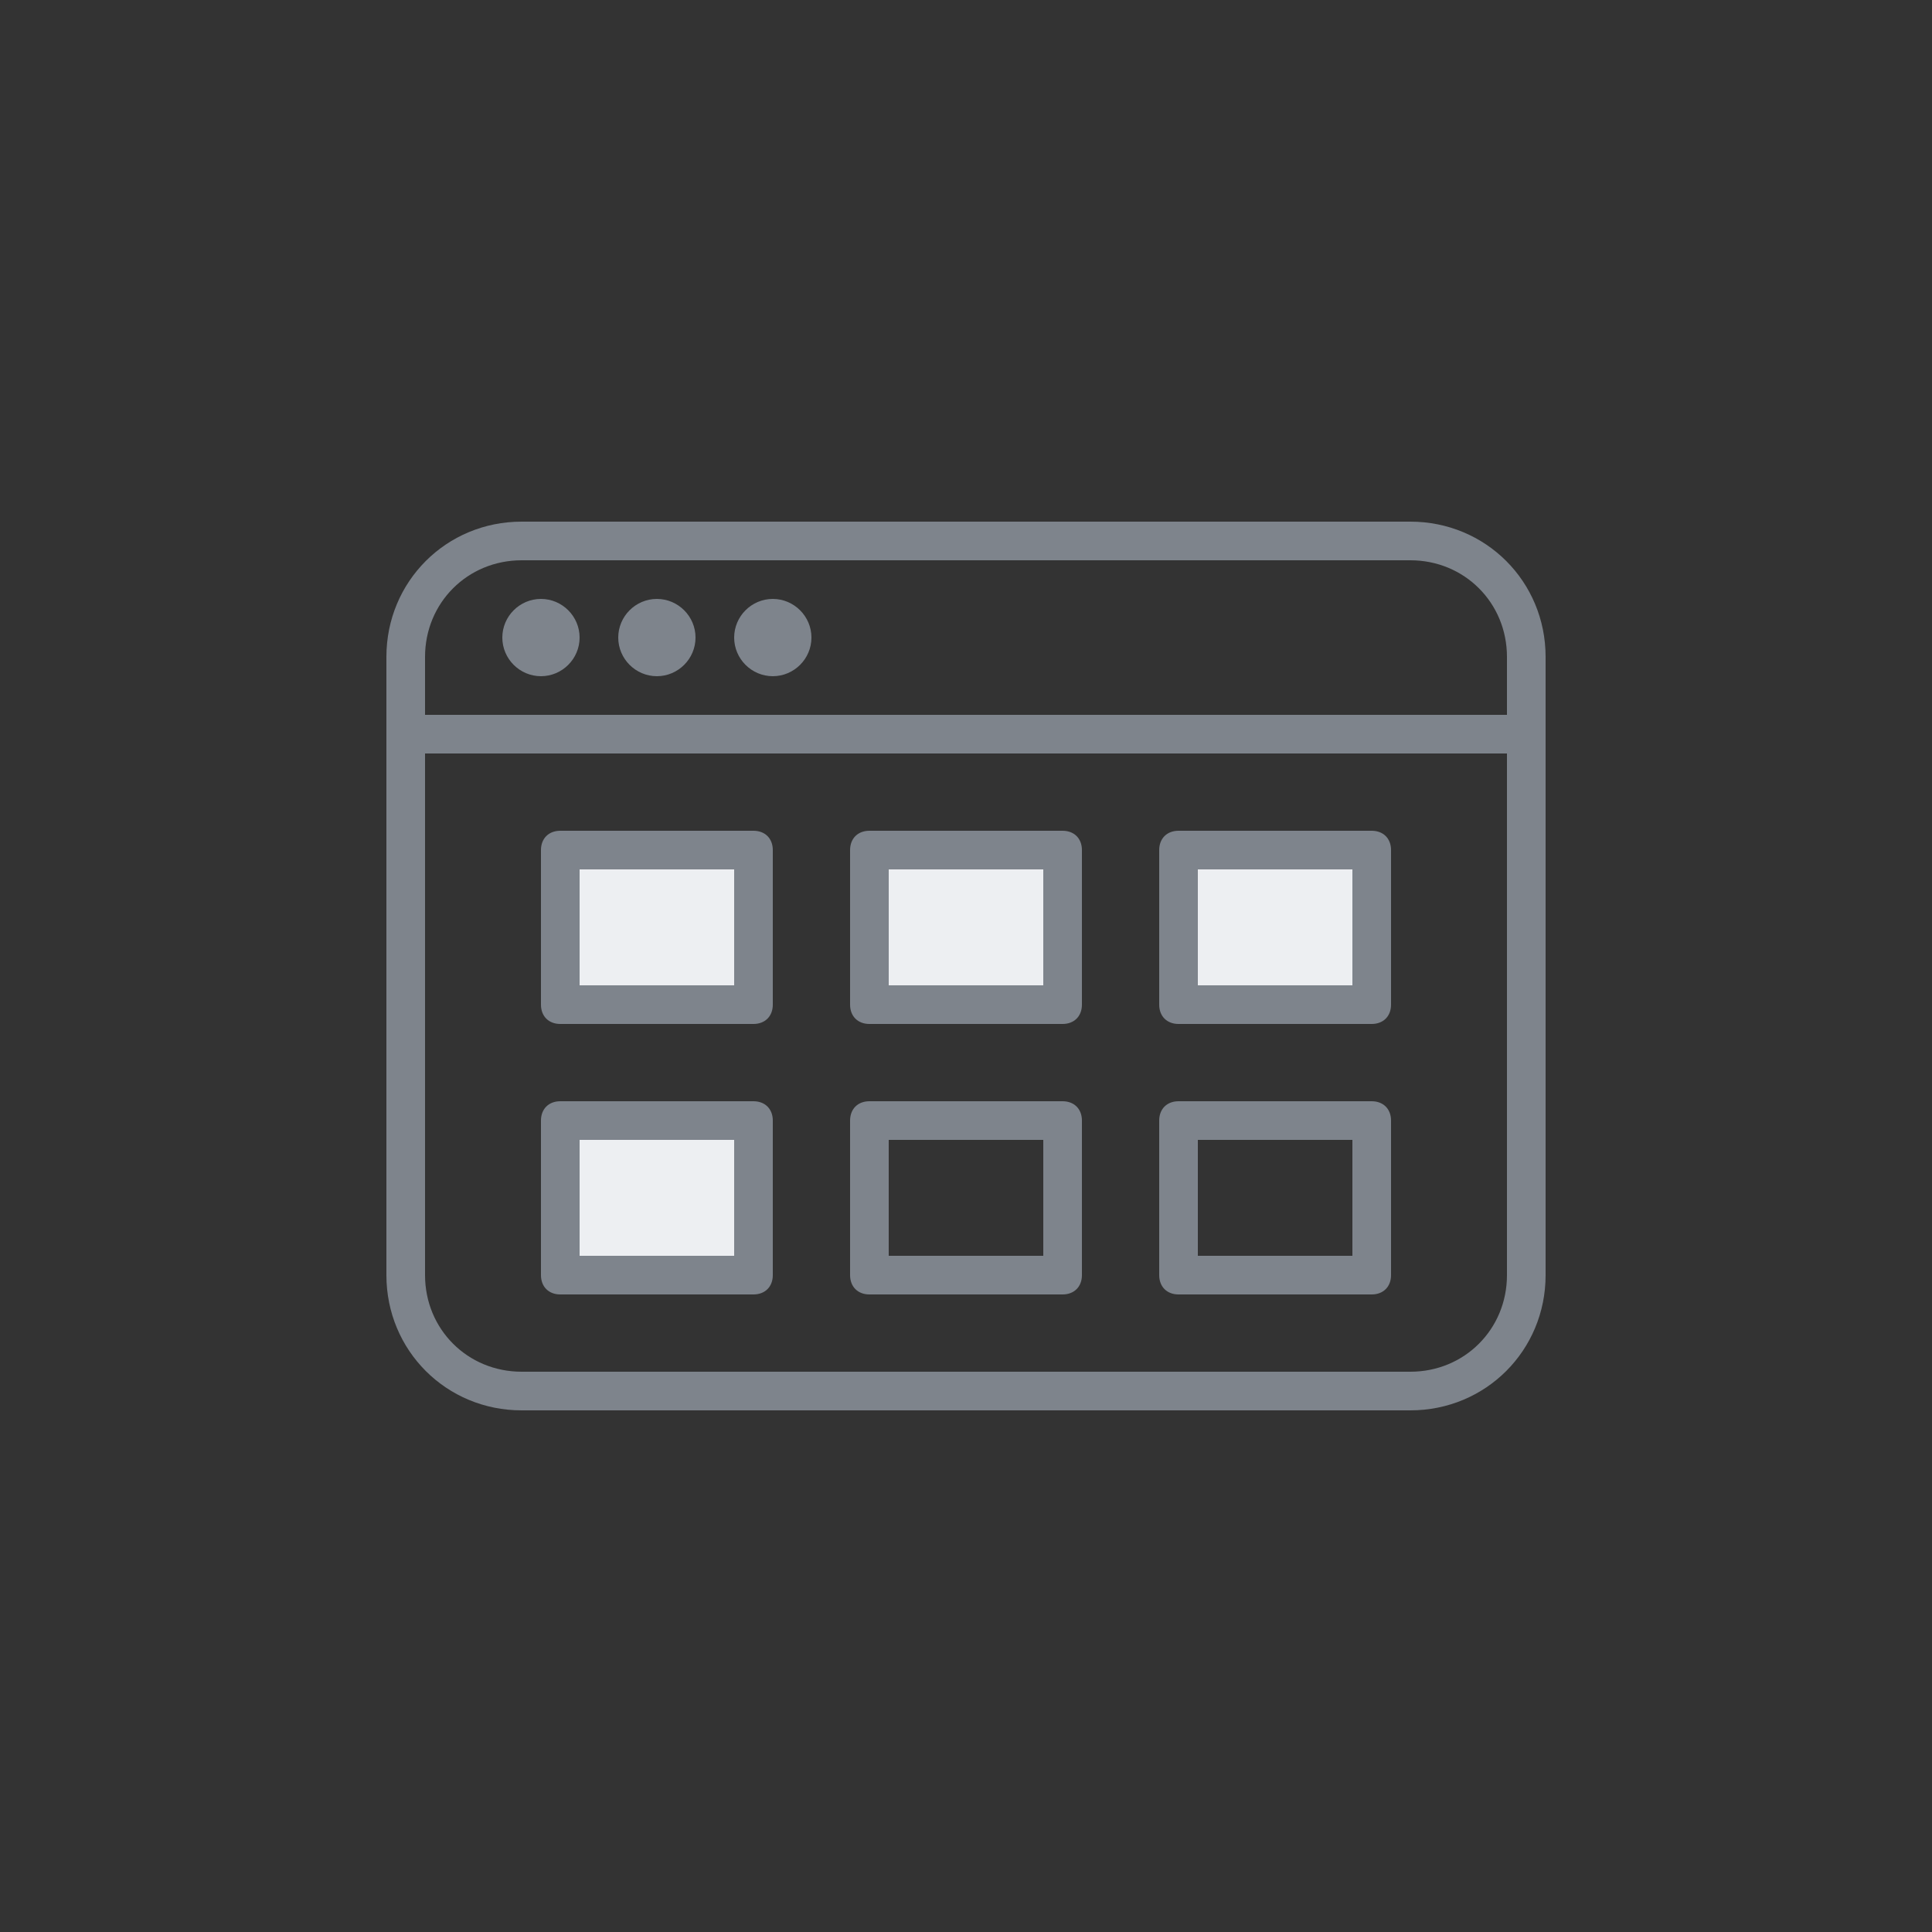 <?xml version="1.0" encoding="utf-8"?>
<!-- Generator: Adobe Illustrator 19.1.0, SVG Export Plug-In . SVG Version: 6.00 Build 0)  -->
<!DOCTYPE svg PUBLIC "-//W3C//DTD SVG 1.1//EN" "http://www.w3.org/Graphics/SVG/1.1/DTD/svg11.dtd">
<svg version="1.1" id="Layer_1" xmlns="http://www.w3.org/2000/svg" xmlns:xlink="http://www.w3.org/1999/xlink" x="0px" y="0px"
	 viewBox="0 0 100 100" style="enable-background:new 0 0 100 100;" xml:space="preserve">
<rect x="0" y="0" width="100" height="100" fill="#333333" stroke="none"/>
<style type="text/css">
	.st0{fill:#EDEFF2;}
	.st1{fill:#7E848C;}
</style>
<g>
	<rect x="29.1" y="58.4" class="st0" width="9.6" height="7.2"/>
	<rect x="61.1" y="44.4" class="st0" width="9.6" height="7.2"/>
	<rect x="29.1" y="44.4" class="st0" width="9.6" height="7.2"/>
	<rect x="45.1" y="44.4" class="st0" width="9.6" height="7.2"/>
	<path class="st1" d="M73,73H27c-3.9,0-7-3.1-7-7V34c0-3.9,3.1-7,7-7h46c3.9,0,7,3.1,7,7v32C80,69.9,76.9,73,73,73z M78,34
		c0-2.8-2.2-5-5-5H27c-2.8,0-5,2.2-5,5v3h56V34z M78,39H22v27c0,2.8,2.2,5,5,5h46c2.8,0,5-2.2,5-5V39z M71,67H61c-0.6,0-1-0.4-1-1
		v-8c0-0.6,0.4-1,1-1h10c0.6,0,1,0.4,1,1v8C72,66.6,71.6,67,71,67z M70,59h-8v6h8V59z M71,53H61c-0.6,0-1-0.4-1-1v-8
		c0-0.6,0.4-1,1-1h10c0.6,0,1,0.4,1,1v8C72,52.6,71.6,53,71,53z M70,45h-8v6h8V45z M55,67H45c-0.6,0-1-0.4-1-1v-8c0-0.6,0.4-1,1-1
		h10c0.6,0,1,0.4,1,1v8C56,66.6,55.6,67,55,67z M54,59h-8v6h8V59z M55,53H45c-0.6,0-1-0.4-1-1v-8c0-0.6,0.4-1,1-1h10
		c0.6,0,1,0.4,1,1v8C56,52.6,55.6,53,55,53z M54,45h-8v6h8V45z M39,67H29c-0.6,0-1-0.4-1-1v-8c0-0.6,0.4-1,1-1h10c0.6,0,1,0.4,1,1v8
		C40,66.6,39.6,67,39,67z M38,59h-8v6h8V59z M39,53H29c-0.6,0-1-0.4-1-1v-8c0-0.6,0.4-1,1-1h10c0.6,0,1,0.4,1,1v8
		C40,52.6,39.6,53,39,53z M38,45h-8v6h8V45z M28,31c1.1,0,2,0.9,2,2s-0.9,2-2,2s-2-0.9-2-2S26.9,31,28,31z M34,31c1.1,0,2,0.9,2,2
		s-0.9,2-2,2s-2-0.9-2-2S32.9,31,34,31z M40,31c1.1,0,2,0.9,2,2s-0.9,2-2,2s-2-0.9-2-2S38.9,31,40,31z"/>
</g>
</svg>
